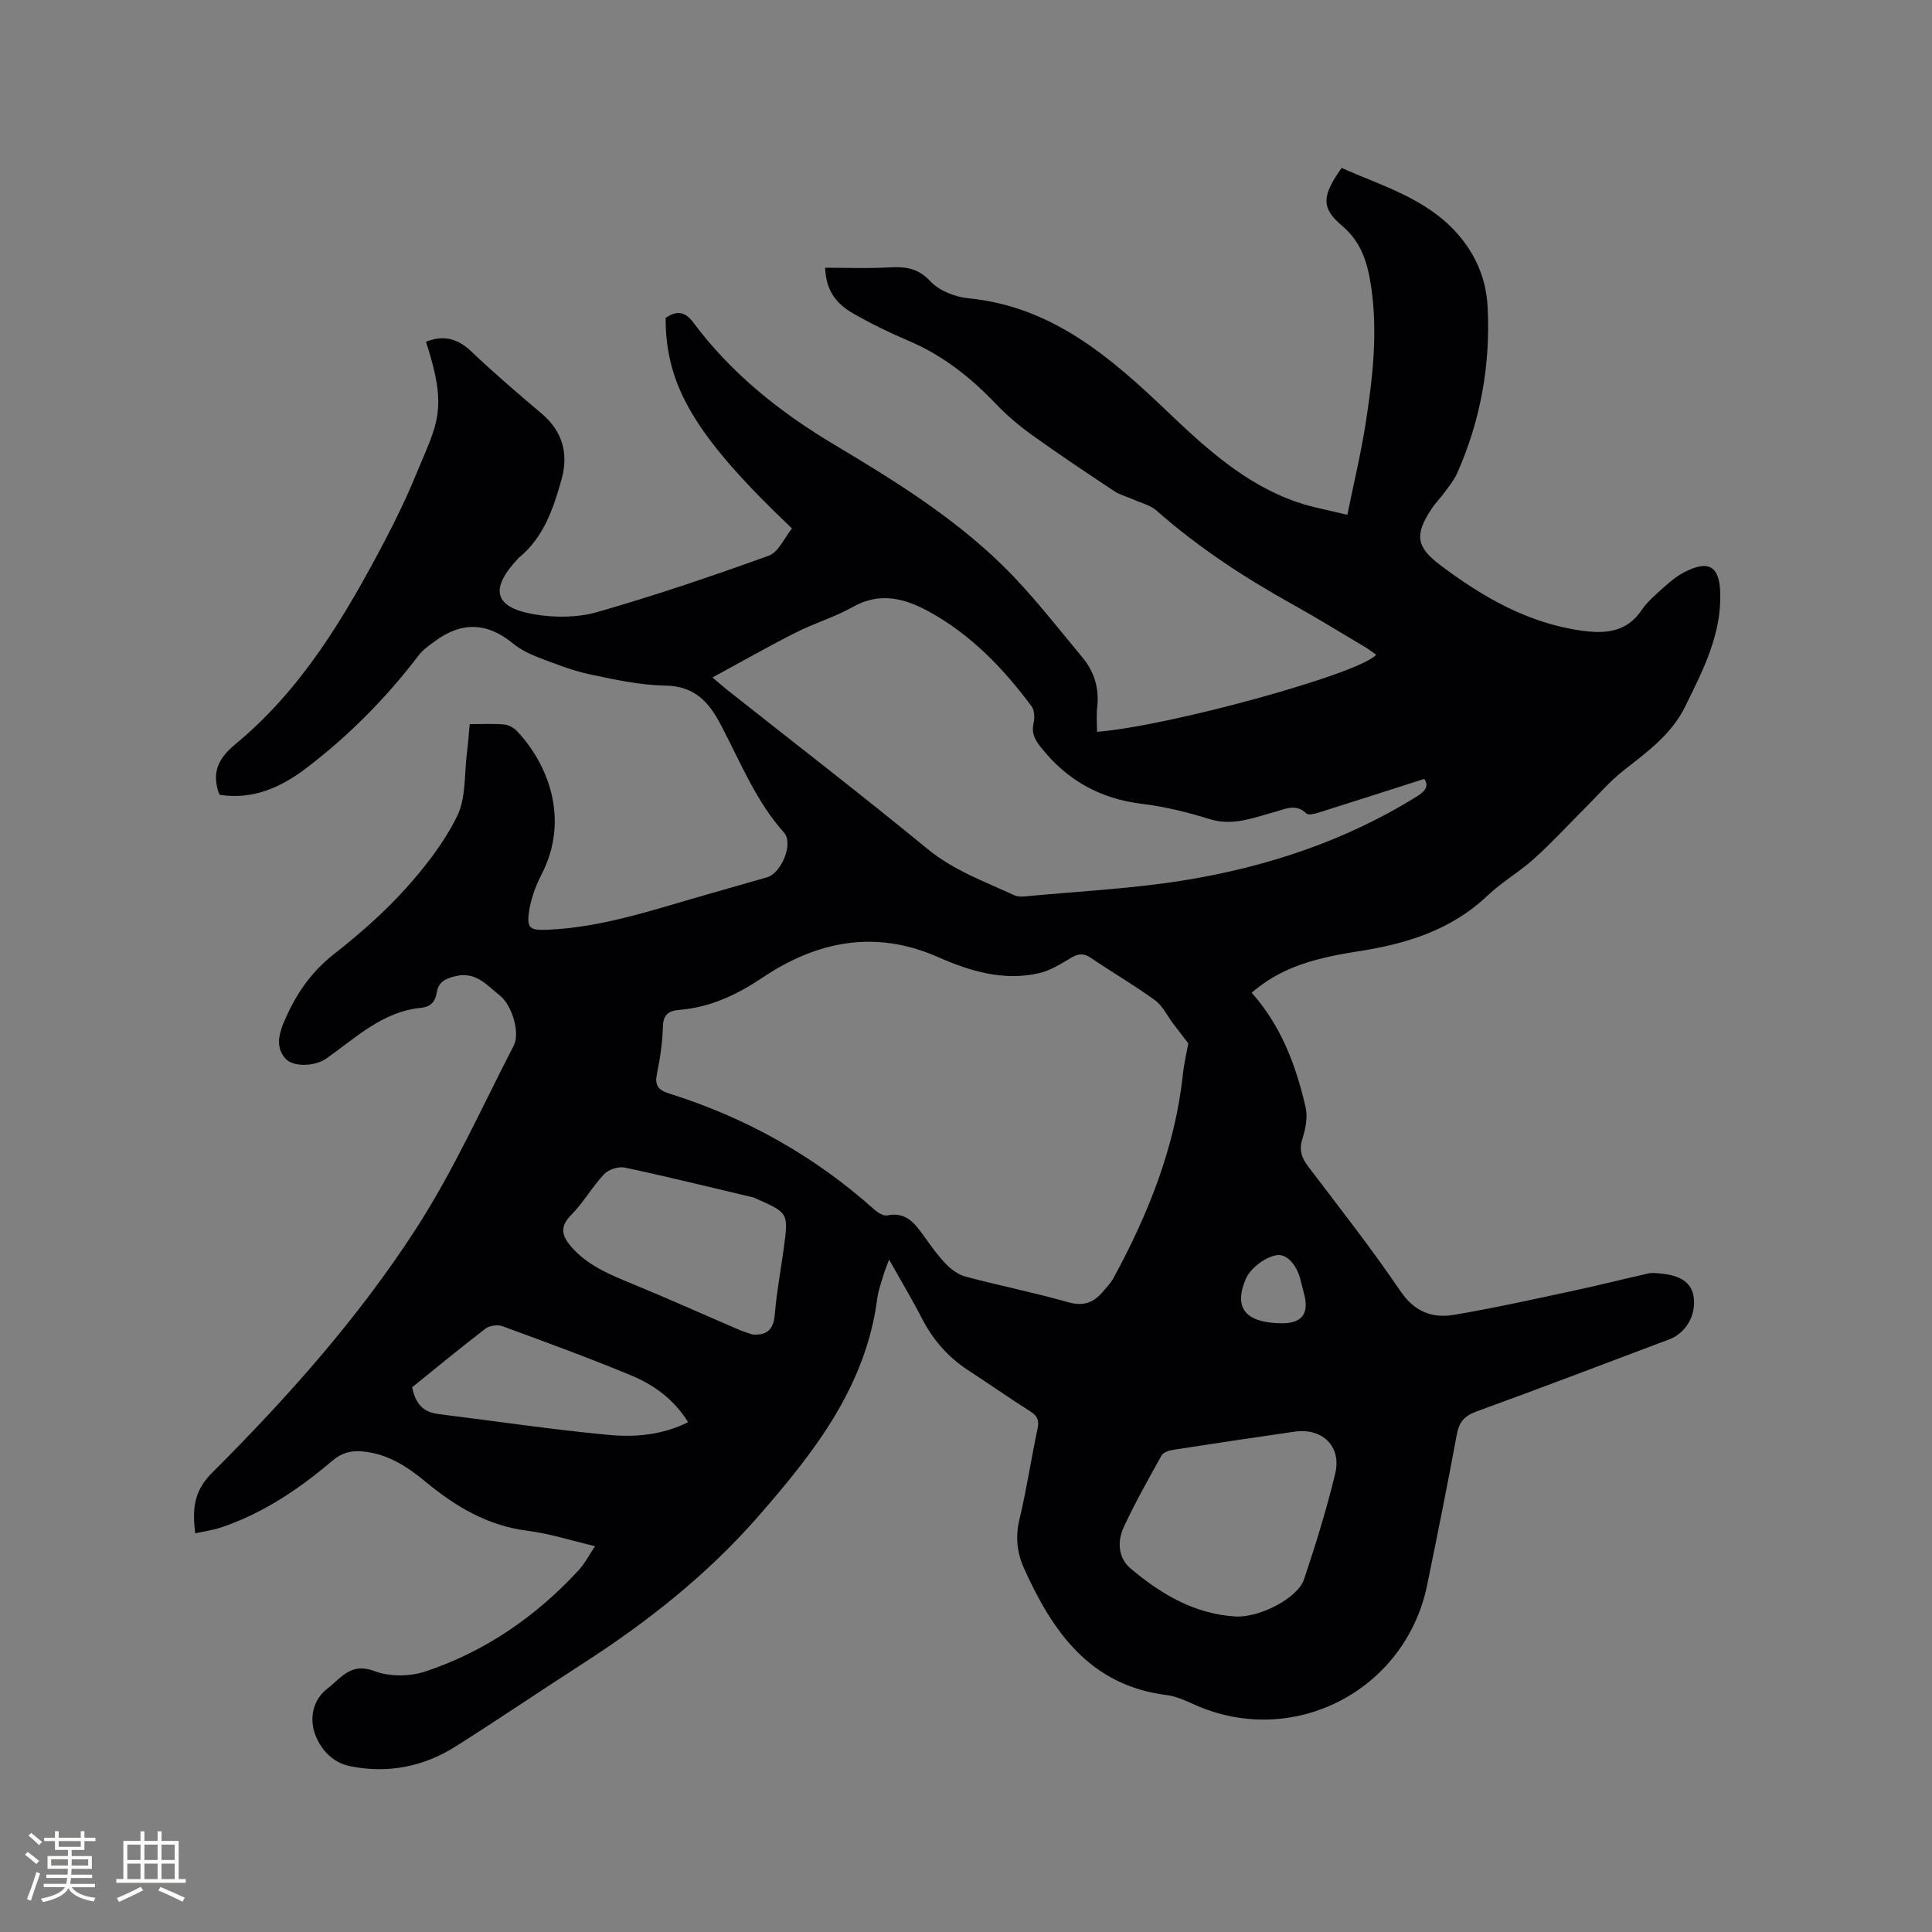 <svg enable-background="new 0 0 400 400" viewBox="0 0 400 400" xmlns="http://www.w3.org/2000/svg"><rect x="0" y="0" width="400" height="400" fill="#808080" stroke="none"/><path d="m259.14 205.53c6.14 6.89 9.19 15.11 11.18 23.74.46 2.01-.02 4.42-.66 6.46-.74 2.33-.22 3.93 1.19 5.79 6.48 8.52 13.09 16.96 19.11 25.81 2.91 4.28 6.58 5.64 11.05 4.89 8.23-1.37 16.38-3.2 24.54-4.94 5.27-1.12 10.49-2.46 15.75-3.63.8-.18 1.69-.06 2.52.02 4.25.39 6.43 1.97 6.84 4.88.53 3.76-1.62 7.46-5.08 8.76-13.28 4.99-26.52 10.07-39.86 14.91-2.53.92-3.63 2.19-4.11 4.8-1.92 10.41-4.01 20.8-6.14 31.17-4.53 21.97-27.9 33.9-48.24 24.7-1.82-.82-3.73-1.7-5.67-1.94-15.88-1.99-23.61-13.08-29.54-26.22-1.47-3.27-1.82-6.55-.95-10.17 1.48-6.17 2.41-12.48 3.73-18.69.37-1.72.06-2.68-1.46-3.64-4.39-2.78-8.64-5.76-12.99-8.6-4.18-2.74-7.28-6.37-9.56-10.82-1.96-3.83-4.19-7.53-6.71-12.03-.61 1.64-.92 2.34-1.13 3.08-.47 1.63-1.09 3.24-1.31 4.91-2.36 18.28-13.07 31.93-24.66 45.19-10.58 12.1-22.99 21.89-36.43 30.54-8.73 5.62-17.32 11.45-26.08 17-6.7 4.25-14.03 5.75-21.92 4.19-3.87-.77-6.29-3.73-7.35-6.73-1.09-3.08-.59-6.97 2.7-9.45.76-.57 1.44-1.26 2.16-1.88 2.22-1.91 4.14-2.9 7.55-1.62 3.1 1.16 7.28 1.11 10.47.05 12.38-4.13 22.88-11.38 31.73-20.97 1.25-1.36 2.12-3.08 3.4-4.97-4.98-1.17-9.43-2.62-13.99-3.19-8.27-1.04-14.93-5.03-21.14-10.17-3.8-3.15-7.84-5.77-12.96-6.25-2.44-.23-4.35.25-6.35 1.95-6.89 5.86-14.35 10.88-23.03 13.79-1.68.56-3.47.8-5.33 1.21-.56-4.88-.41-8.64 3.48-12.51 15.62-15.6 30.36-32.13 42.34-50.7 7.71-11.96 13.59-25.11 20.14-37.79 1.37-2.65-.4-8.38-2.83-10.3-2.68-2.13-4.99-5.06-9.14-4.08-2 .47-3.62 1.12-3.97 3.39-.3 1.89-1.24 2.99-3.29 3.19-7.96.79-13.48 6.21-19.58 10.5-2.28 1.61-6.81 1.86-8.47 0-1.88-2.09-1.48-4.67-.46-7.17 2.32-5.65 5.5-10.51 10.44-14.39 5.24-4.12 10.33-8.56 14.79-13.49 4.15-4.59 8.09-9.66 10.8-15.17 1.85-3.77 1.45-8.65 2.01-13.04.24-1.88.37-3.78.58-5.97 2.47 0 4.79-.13 7.08.06.93.08 2 .64 2.65 1.32 6.34 6.66 11.17 18.17 5.07 29.88-1.24 2.39-2.18 5.09-2.55 7.75-.46 3.29.38 3.69 3.72 3.56 11.37-.45 22.01-4.13 32.79-7.2 4.28-1.22 8.55-2.44 12.82-3.67 2.94-.85 5.51-7 3.49-9.25-5.76-6.45-8.92-14.35-12.84-21.85-.1-.19-.2-.37-.3-.56-2.4-4.62-5.38-7.91-11.35-8.02-5.25-.09-10.52-1.23-15.69-2.33-3.65-.78-7.2-2.18-10.7-3.52-1.86-.71-3.74-1.65-5.27-2.91-5.36-4.4-10.71-4.49-16.19-.39-1.16.86-2.41 1.71-3.27 2.84-6.72 8.83-14.46 16.66-23.27 23.37-5.24 4-11.08 6.63-17.93 5.55-.14-.28-.26-.46-.32-.66-1.28-4.21.07-6.95 3.61-9.88 13.75-11.37 22.66-26.46 30.84-42.01 2.31-4.4 4.49-8.89 6.38-13.49 4.47-10.88 6.84-13.37 2.18-27.76 3.57-1.43 6.5-.74 9.35 1.98 4.68 4.45 9.6 8.67 14.54 12.84 4.42 3.73 5.66 8.4 4.16 13.72-1.69 6.01-3.68 11.97-8.81 16.16-.08.07-.15.15-.22.23-5.86 6.24-4.97 10.04 3.28 11.48 4.24.74 9.02.73 13.12-.44 11.98-3.43 23.82-7.44 35.54-11.68 2.04-.74 3.26-3.74 4.81-5.64-19.97-19-26.17-29.4-26.16-43.59 2.19-1.46 3.9-1.51 5.75.97 7.84 10.53 17.9 18.54 29.12 25.24 12.3 7.34 24.52 14.91 34.81 24.95 6.03 5.88 11.2 12.65 16.62 19.14 2.45 2.94 3.51 6.44 3.05 10.35-.19 1.65-.03 3.34-.03 5.04 14.71-1.11 54.54-12.05 57.79-15.96-.75-.52-1.45-1.07-2.21-1.53-5.01-2.98-9.97-6.04-15.06-8.87-10.03-5.58-19.58-11.82-28.2-19.44-1.26-1.12-3.14-1.55-4.74-2.27-1.33-.6-2.81-.96-4.01-1.75-5.74-3.81-11.47-7.63-17.07-11.65-2.65-1.9-5.18-4.06-7.44-6.42-5.26-5.51-11.08-10.11-18.16-13.1-3.89-1.64-7.71-3.52-11.38-5.62-3.19-1.83-5.65-4.43-5.81-9.47 4.45 0 8.75.18 13.02-.06 3.36-.18 6.07-.02 8.72 2.83 1.83 1.97 5.14 3.29 7.92 3.56 17.27 1.67 29.41 12.2 41.14 23.39 8.02 7.65 16.14 15.08 26.85 18.79 3.15 1.09 6.49 1.66 10.46 2.65 1.37-6.73 2.86-12.88 3.82-19.11 1.44-9.33 2.52-18.72 1.1-28.17-.72-4.78-1.94-9.12-5.97-12.53-4.43-3.75-4.23-6.21-.13-12.02 8.38 3.76 17.47 6.28 23.94 13.59 3.87 4.38 6 9.45 6.29 15.25.6 11.94-1.45 23.43-6.31 34.37-.63 1.41-1.65 2.66-2.57 3.92-.87 1.2-1.94 2.26-2.75 3.49-3.52 5.35-3.19 7.85 1.85 11.64 8.8 6.62 18.18 12.04 29.37 13.57 4.88.67 9.22.28 12.31-4.3 1.17-1.73 2.85-3.14 4.42-4.56 1.33-1.19 2.73-2.39 4.3-3.21 5.11-2.68 7.39-1.36 7.54 4.29.24 8.61-3.58 15.96-7.23 23.41-2.89 5.89-7.93 9.48-12.85 13.35-2.87 2.26-5.28 5.11-7.89 7.71-3.5 3.49-6.85 7.15-10.52 10.46-3.06 2.76-6.73 4.87-9.71 7.7-7.61 7.22-16.99 10.03-26.98 11.56-10.47 1.61-16.38 3.89-21.84 8.53zm-13.11 10.49c-1.07-1.38-2.09-2.7-3.1-4.03-1.25-1.65-2.19-3.73-3.8-4.9-4.27-3.12-8.88-5.77-13.25-8.76-1.58-1.08-2.73-.87-4.26.05-2.05 1.23-4.19 2.57-6.47 3.1-7.37 1.7-14.33-.41-20.97-3.34-13-5.74-25.08-3.26-36.3 4.26-5.35 3.58-10.79 6.14-17.16 6.68-2.18.18-3.39.86-3.47 3.42-.1 3.27-.56 6.56-1.23 9.76-.5 2.37.19 3.41 2.43 4.11 15.86 4.97 30.08 12.88 42.49 23.99.73.66 1.94 1.44 2.73 1.28 3.91-.82 5.74 1.65 7.63 4.29 1.42 1.98 2.84 4 4.52 5.74 1.1 1.14 2.57 2.23 4.06 2.63 7.06 1.88 14.24 3.31 21.26 5.31 3.19.91 5.32.07 7.25-2.23.75-.89 1.59-1.75 2.14-2.76 7.17-13.2 12.72-26.96 14.36-42.06.24-2.35.8-4.66 1.14-6.54zm-98.52-75.76c1.56 1.32 2.27 1.95 3.01 2.54 13.88 10.98 27.9 21.8 41.58 33.02 5.4 4.42 11.72 6.67 17.84 9.51.63.29 1.46.34 2.17.27 11.17-1.07 22.43-1.59 33.48-3.41 16.91-2.79 33.06-8.15 47.77-17.3 1.97-1.22 2.45-2.36 1.5-3.62-7.56 2.42-14.78 4.75-22.02 7.02-.76.24-1.98.51-2.37.13-2.15-2.1-4.3-.93-6.5-.33-4.45 1.2-8.72 3.01-13.6 1.48-4.53-1.42-9.22-2.57-13.92-3.14-8.65-1.05-15.49-4.85-20.9-11.65-1.31-1.65-2.03-2.96-1.56-5.06.25-1.1.2-2.67-.42-3.5-5.87-7.88-12.62-14.9-21.34-19.65-4.97-2.71-10.1-4.05-15.66-.91-3.76 2.12-8 3.37-11.86 5.33-5.64 2.85-11.13 5.98-17.2 9.27zm108.38 194.42c4.89.23 12.77-3.75 14.1-7.71 2.42-7.21 4.67-14.5 6.45-21.88 1.36-5.64-2.68-9.51-8.43-8.68-8.38 1.21-16.75 2.46-25.11 3.76-.86.13-2.04.51-2.4 1.15-2.73 4.89-5.49 9.78-7.84 14.85-1.36 2.93-1.18 6.38 1.4 8.55 6.3 5.32 13.27 9.47 21.83 9.96zm-100.06-58.38c3.21.2 4.35-1.23 4.6-4.3.38-4.63 1.26-9.22 1.88-13.84.93-6.95.85-7.06-5.53-9.9-.29-.13-.57-.29-.88-.36-8.83-2.09-17.65-4.27-26.52-6.16-1.31-.28-3.36.36-4.27 1.32-2.5 2.65-4.33 5.95-6.89 8.53-2.43 2.45-1.84 4.35.03 6.51 3.38 3.91 7.97 5.77 12.6 7.68 7.51 3.09 14.92 6.42 22.38 9.63.85.35 1.74.59 2.6.89zm-70.5 10.92c.81 4.05 2.83 5.23 5.63 5.57 11.77 1.45 23.5 3.22 35.3 4.31 5.38.49 10.94-.03 16.21-2.65-2.93-4.72-7.06-7.72-11.76-9.67-8.79-3.65-17.74-6.92-26.67-10.2-.99-.36-2.65-.16-3.48.47-5.26 4.02-10.36 8.24-15.23 12.17zm179.63-13.26c4.5.16 6.16-1.85 5.04-6.08-.27-1.02-.54-2.03-.79-3.05-.67-2.7-2.67-5.35-4.95-4.95-2.39.42-5.38 2.69-6.33 4.91-2.12 4.94-1.26 8.96 7.03 9.17z" fill="#010103"/><g fill="#fcfbfa"><path d="m5.17 384 .55-.58c.85.61 1.65 1.24 2.4 1.87l-.59.64c-.83-.73-1.62-1.38-2.36-1.93m1.22 9.53-.82-.34c.71-1.76 1.37-3.64 1.98-5.63.24.13.5.25.76.36-.6 1.67-1.24 3.54-1.92 5.61m-.5-13.5.57-.54c.56.44 1.31 1.06 2.26 1.87l-.64.64c-.68-.66-1.41-1.32-2.19-1.97m3.25.46h2.24v-1.36h.77v1.36h4.57v-1.36h.76v1.36h2.28v.69h-2.28v1.84h-2.64v1.26h4.18v2.64h-4.21c0 .45-.02.86-.05 1.21h4.32v.69h-4.38c-.04.34-.1.75-.19 1.22h5.15v.69h-4.82c.87 1.19 2.51 1.92 4.93 2.19-.17.31-.3.57-.37.76-2.77-.49-4.52-1.41-5.26-2.76-.56 1.26-2.3 2.23-5.24 2.9-.12-.24-.26-.48-.43-.72 2.73-.55 4.38-1.34 4.96-2.38h-4.38v-.69h4.65c.1-.38.17-.79.21-1.22h-4.32v-.69h4.4c.03-.34.05-.75.05-1.21h-4.2v-2.64h4.23v-1.26h-2.69v-1.84h-2.24zm1.46 4.46v1.29h3.45c.01-.4.02-.57.01-.53v-.32-.45h-3.46zm1.55-2.59h4.57v-1.19h-4.57zm6.11 2.59h-3.42v.77c-.01.19-.01.37-.02.53h3.44z"/><path d="m32.63 379.16h.82v1.98h3.54v7.89h1.46v.78h-14.37v-.78h1.46v-7.89h3.54v-1.98h.82v1.98h2.73zm-3.49 11.48.5.73c-1.61.82-3.28 1.63-5 2.41-.13-.27-.28-.55-.44-.82 1.75-.72 3.4-1.49 4.94-2.32m-2.78-5.55h2.73v-3.18h-2.73zm0 3.95h2.73v-3.2h-2.73zm3.54-3.95h2.73v-3.18h-2.73zm0 3.95h2.73v-3.2h-2.73zm7.89 4.68c-1.84-.92-3.51-1.7-5.02-2.32l.45-.73c1.89.8 3.57 1.55 5.04 2.23zm-1.62-11.81h-2.73v3.18h2.73zm-2.73 7.13h2.73v-3.2h-2.73z"/></g></svg>